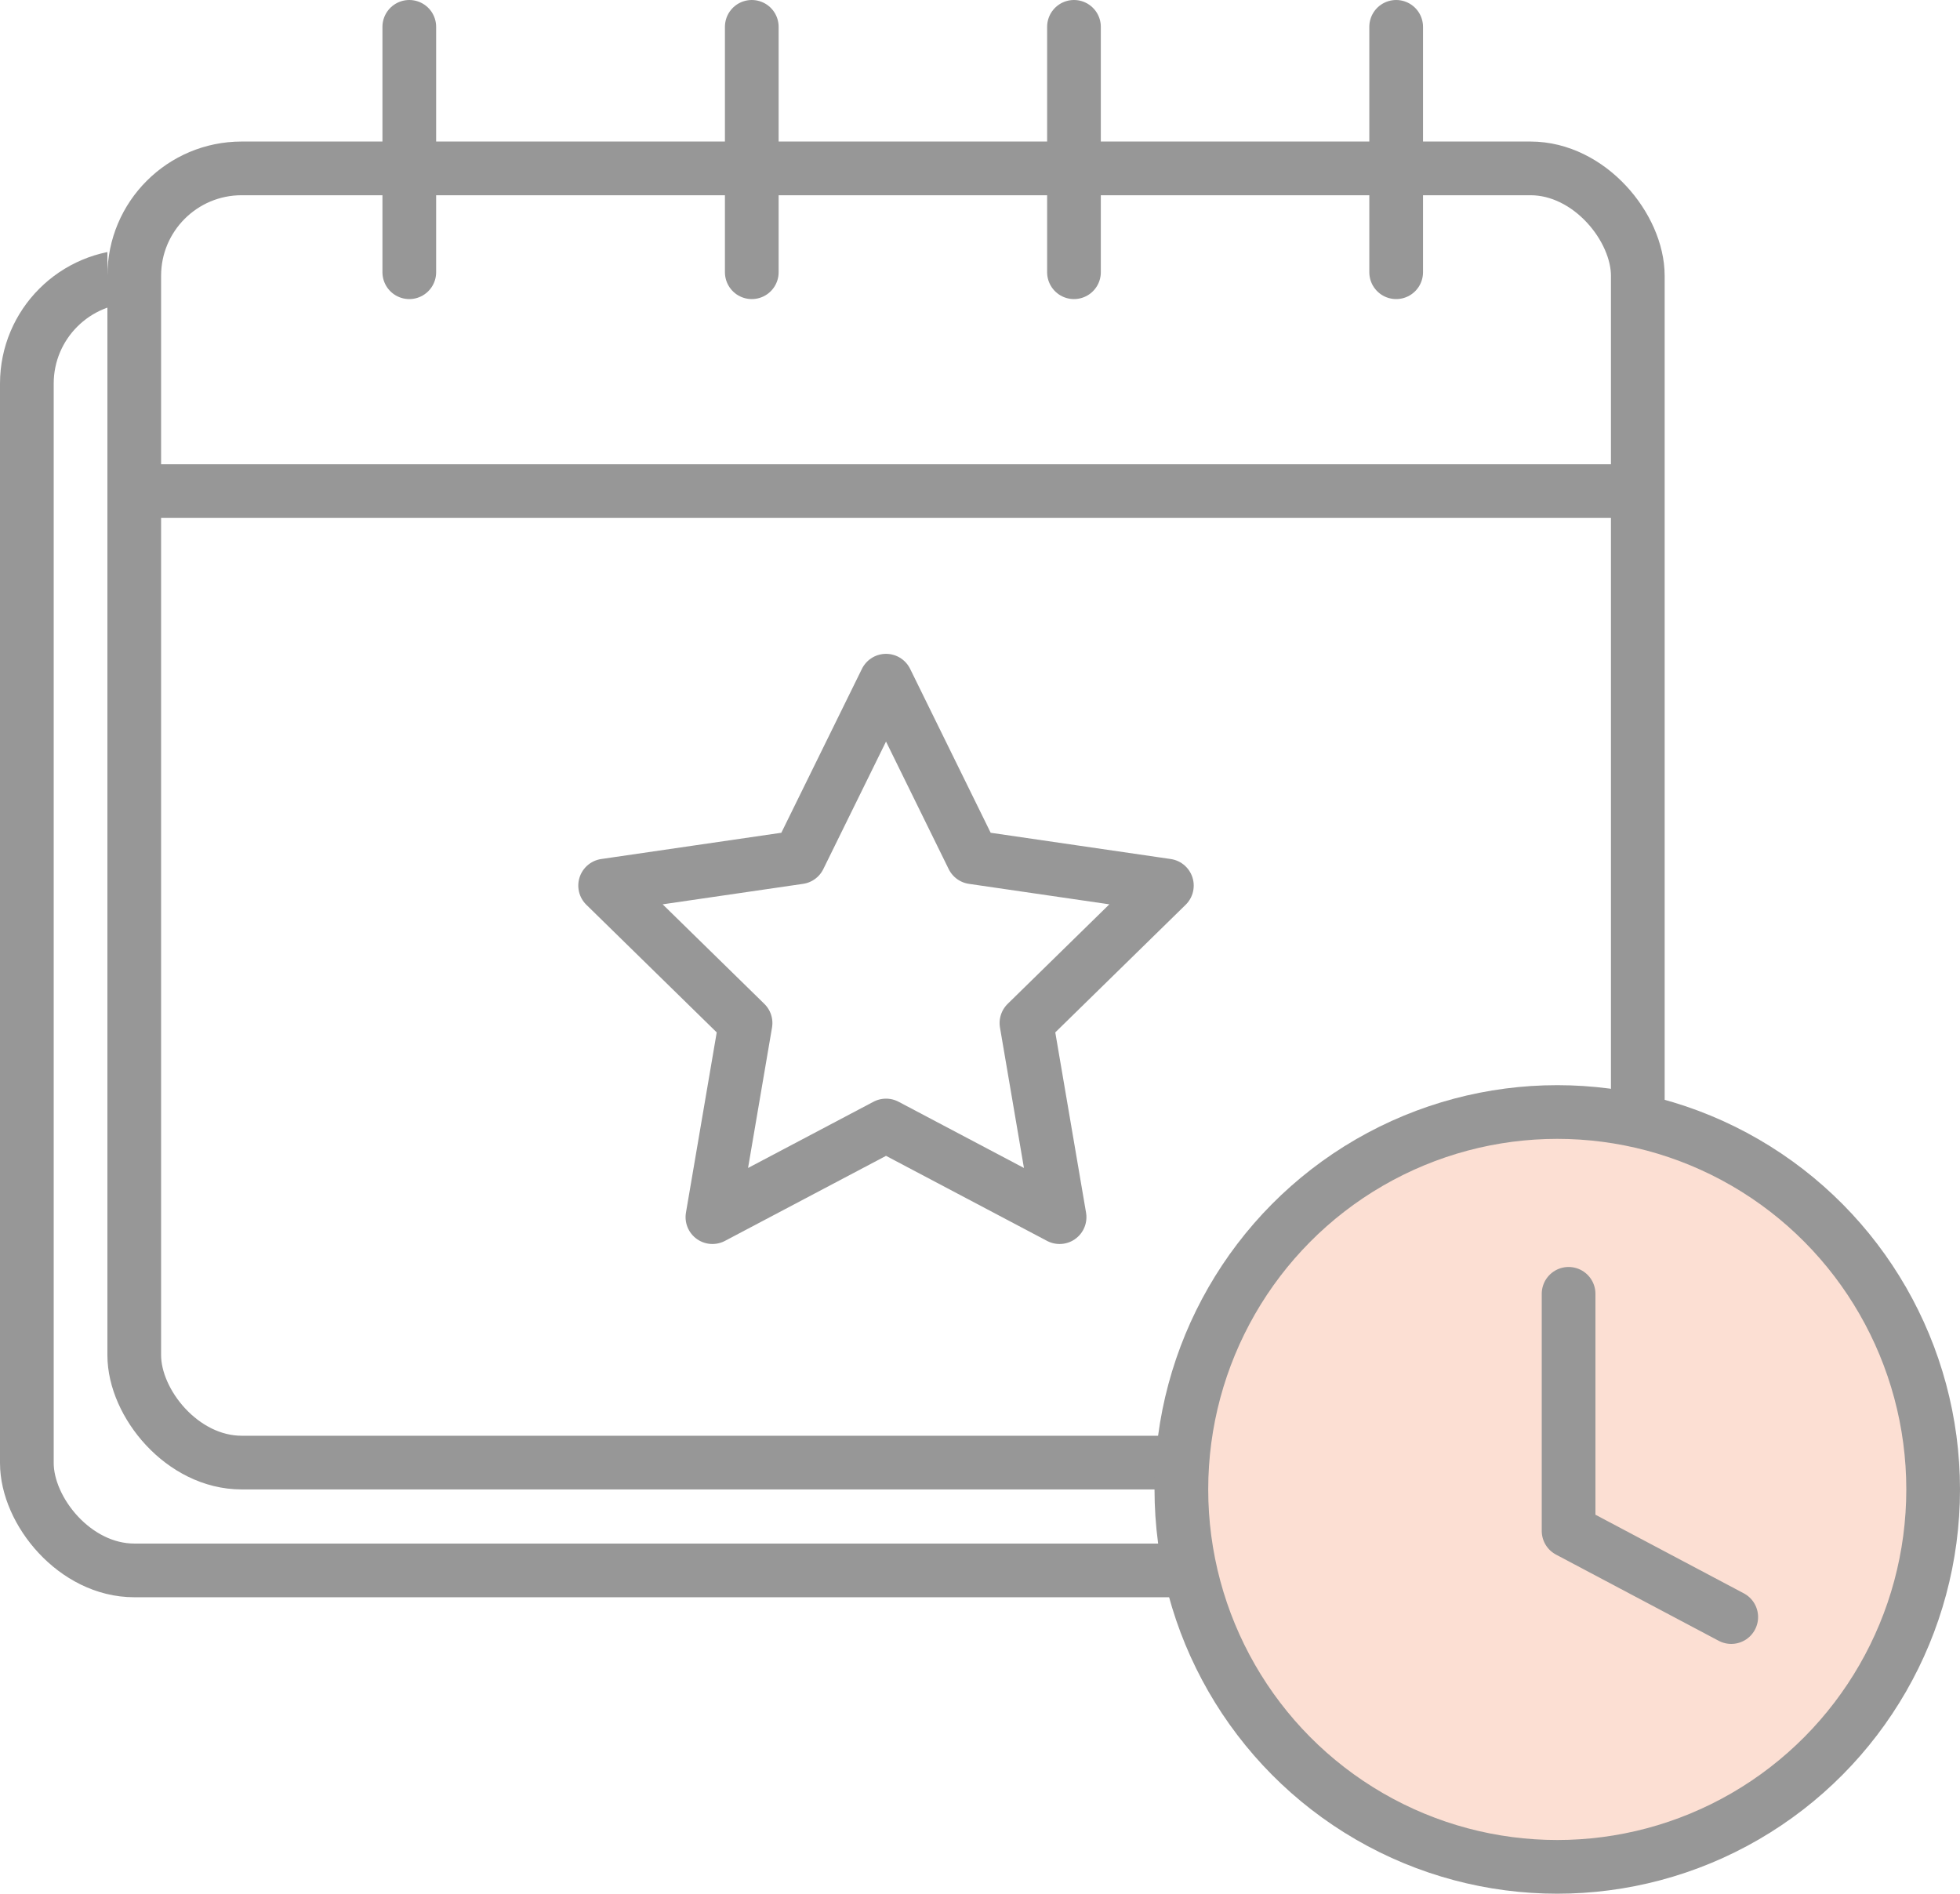 <svg class="cl-icon-book" xmlns="http://www.w3.org/2000/svg" xmlns:xlink="http://www.w3.org/1999/xlink" viewBox="-1537 -1944.624 36.5 35.268">
  <defs>
    <style>
      .cl-icon-book-1, .cl-icon-book-4 {
        fill: #fff;
      }
      .cl-icon-book-2, .cl-icon-book-6, .cl-icon-book-7 {
        fill: none;
      }
      .cl-icon-book-2, .cl-icon-book-3, .cl-icon-book-4, .cl-icon-book-5, .cl-icon-book-6, .cl-icon-book-7 {
        stroke: #979797;
      }
      .cl-icon-book-3 {
        fill: #fcdfd3;
      }
      .cl-icon-book-4, .cl-icon-book-5, .cl-icon-book-6 {
        stroke-linecap: round;
        stroke-linejoin: round;
      }
      .cl-icon-book-4, .cl-icon-book-5, .cl-icon-book-6, .cl-icon-book-7 {
        fill-rule: evenodd;
      }
      .cl-icon-book-5 {
        fill: url(#linear-gradient);
      }
    </style>
    <linearGradient x1="0.5" x2="0.5" y2="1" gradientUnits="objectBoundingBox">
      <stop offset="0" stop-color="#fff" stop-opacity="0.502"/>
      <stop offset="1" stop-opacity="0.502"/>
    </linearGradient>
  </defs>
  <g transform="translate(-1537 -1945)">
    <g>
      <rect data-name="Rectangle 494" class="cl-icon-book-1" width="29" height="25.103" rx="2" transform="translate(0 5.02)"/>
      <rect data-name="Rectangle 495" class="cl-icon-book-2" width="28" height="24.103" rx="2" transform="translate(0.5 5.52)"/>
    </g>
    <g data-name="Rectangle-2">
      <rect data-name="Rectangle 496" class="cl-icon-book-1" width="29" height="25.103" rx="2" transform="translate(2 3.012)"/>
      <rect data-name="Rectangle 497" class="cl-icon-book-2" width="28" height="24.103" rx="2" transform="translate(2.5 3.512)"/>
    </g>
    <ellipse class="cl-icon-book-3" cx="7" cy="7.029" rx="7" ry="7.029" transform="translate(22 21.086)"/>
    <path class="cl-icon-book-4" d="M16.5,21.337l-3.233,1.707.617-3.615-2.615-2.56,3.614-.527L16.5,13.053l1.616,3.289,3.614.527-2.615,2.56.617,3.615Z"/>
    <path class="cl-icon-book-5" d="M7.622.876v4.57"/>
    <path data-name="Path-9" class="cl-icon-book-5" d="M26,.876v4.57"/>
    <path data-name="Path-9" class="cl-icon-book-5" d="M20,.876v4.57"/>
    <path data-name="Path-9" class="cl-icon-book-5" d="M14,.876v4.57"/>
    <path class="cl-icon-book-6" d="M29.211,24.472v4.415l3.029,1.605"/>
    <path class="cl-icon-book-7" d="M2.191,9.522H30.4"/>
  </g>
</svg>
